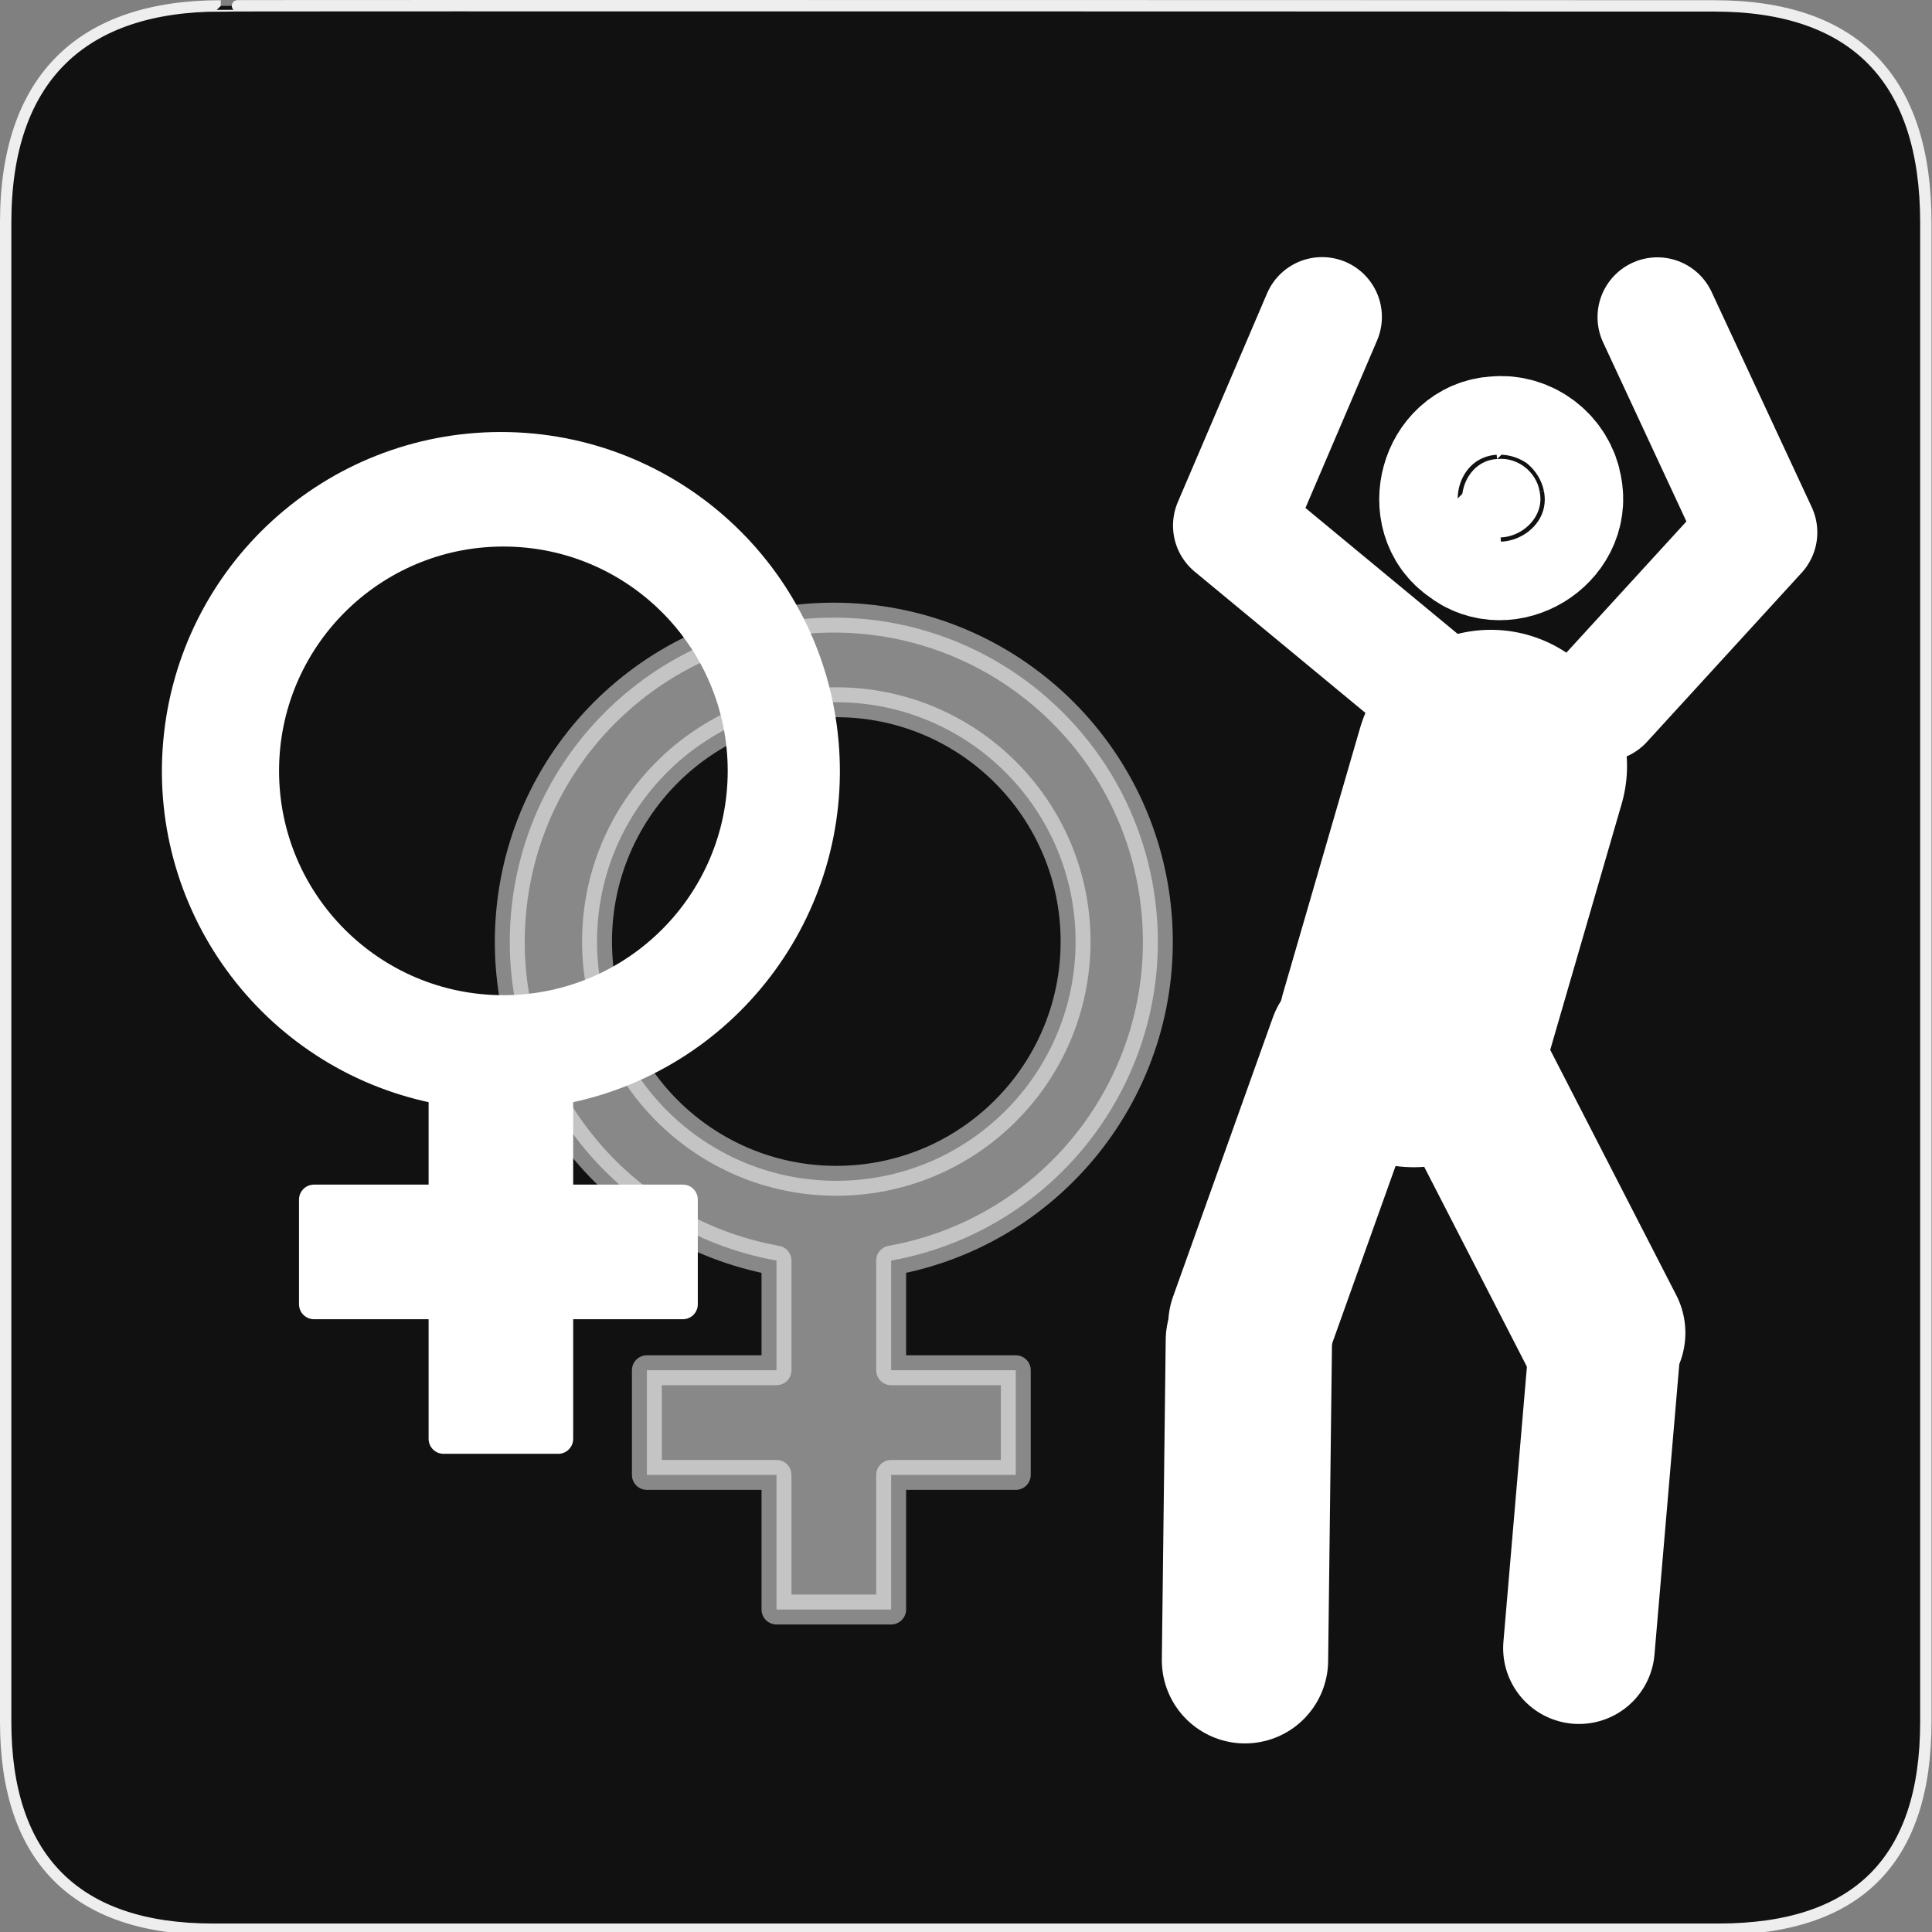 <?xml version="1.0" encoding="UTF-8" standalone="no"?>
<!-- Created with Inkscape (http://www.inkscape.org/) -->

<svg
   xmlns:dc="http://purl.org/dc/elements/1.1/"
   xmlns:cc="http://creativecommons.org/ns#"
   xmlns:rdf="http://www.w3.org/1999/02/22-rdf-syntax-ns#"
   xmlns:svg="http://www.w3.org/2000/svg"
   xmlns="http://www.w3.org/2000/svg"
   xmlns:sodipodi="http://sodipodi.sourceforge.net/DTD/sodipodi-0.dtd"
   xmlns:inkscape="http://www.inkscape.org/namespaces/inkscape"
   version="1.0"
   width="580"
   height="580"
   id="svg2"
   sodipodi:version="0.32"
   inkscape:version="0.48.1 r9760"
   sodipodi:docname="night_club_lesbian.svg"
   inkscape:output_extension="org.inkscape.output.svg.inkscape">
  <rect width="100%" height="100%" fill="#808080" stroke="none"/>
  <sodipodi:namedview
     inkscape:window-height="1003"
     inkscape:window-width="1920"
     inkscape:pageshadow="2"
     inkscape:pageopacity="0.0"
     guidetolerance="10.0"
     gridtolerance="10.0"
     objecttolerance="10.0"
     borderopacity="1.0"
     bordercolor="#666666"
     pagecolor="#ffffff"
     id="base"
     inkscape:zoom="0.32586207"
     inkscape:cx="1767.0583"
     inkscape:cy="135.9079"
     inkscape:window-x="0"
     inkscape:window-y="24"
     inkscape:current-layer="svg2"
     showgrid="false"
     inkscape:window-maximized="1" />
  <defs
     id="defs4">
    <inkscape:perspective
       sodipodi:type="inkscape:persp3d"
       inkscape:vp_x="0 : 290 : 1"
       inkscape:vp_y="0 : 1000 : 0"
       inkscape:vp_z="580 : 290 : 1"
       inkscape:persp3d-origin="290 : 193.33333 : 1"
       id="perspective2441" />
    <inkscape:perspective
       id="perspective3452"
       inkscape:persp3d-origin="30 : 20 : 1"
       inkscape:vp_z="60 : 30 : 1"
       inkscape:vp_y="0 : 1000 : 0"
       inkscape:vp_x="0 : 30 : 1"
       sodipodi:type="inkscape:persp3d" />
    <symbol
       viewBox="244.5 110 489 219.9"
       id="symbol-university">
      <path
         id="path4460"
         d="M79,43l57,119c0,0,21-96,104-96s124,106,124,106l43-133l82-17L0,17L79,43z" />
      <path
         id="path4462"
         d="M94,176l-21,39"
         stroke-width="20"
         stroke="#000000"
         fill="none" />
      <path
         id="path4464"
         d="M300,19c0,10.5-22.6,19-50.5,19S199,29.5,199,19s22.6-19,50.5-19S300,8.5,300,19z" />
      <path
         id="path4466"
         d="M112,216l-16-38L64,88c0,0-9-8-4-35s16-24,16-24"
         stroke-width="20"
         stroke="#000000"
         ill="none" />
    </symbol>
    <inkscape:perspective
       id="perspective4471"
       inkscape:persp3d-origin="372.04724 : 350.78739 : 1"
       inkscape:vp_z="744.09448 : 526.18109 : 1"
       inkscape:vp_y="0 : 1000 : 0"
       inkscape:vp_x="0 : 526.18109 : 1"
       sodipodi:type="inkscape:persp3d" />
    <inkscape:perspective
       id="perspective4668"
       inkscape:persp3d-origin="6 : 4 : 1"
       inkscape:vp_z="12 : 6 : 1"
       inkscape:vp_y="0 : 1000 : 0"
       inkscape:vp_x="0 : 6 : 1"
       sodipodi:type="inkscape:persp3d" />
  </defs>
  <g
     id="g1327">
    <path
       d="M 66.275,1.768 C 24.94,1.768 1.704,23.139 1.704,66.804 L 1.704,516.927 C 1.704,557.771 22.599,579.156 63.896,579.156 L 515.92,579.156 C 557.227,579.156 578.149,558.841 578.149,516.927 L 578.149,66.804 C 578.149,24.203 557.227,1.768 514.628,1.768 C 514.624,1.768 66.133,1.625 66.275,1.768 z"
       style="fill:#111111;stroke:#eeeeee;stroke-width:3.408"
       id="path1329" />
  </g>
  <g
     id="layer3"
     inkscape:label="Layout"
     style="display:none;stroke:#757575;stroke-opacity:1"
     transform="matrix(48.15,0,0,48.15,-536.273,-33.307)">
    <rect
       style="fill:none;stroke:#757575;stroke-width:0.1;stroke-miterlimit:4;stroke-dasharray:none;stroke-opacity:1;display:inline"
       id="rect4134"
       width="10"
       height="10"
       x="1"
       y="1" />
    <rect
       style="fill:none;stroke:#757575;stroke-width:0.1;stroke-miterlimit:4;stroke-dasharray:none;stroke-opacity:1;display:inline"
       id="rect4136"
       width="8"
       height="8"
       x="2"
       y="2" />
  </g>
  <g
     style="stroke:#ffffff;stroke-opacity:1"
     transform="matrix(1.102,0,0,1.102,162.125,-40.901)"
     id="g19381">
    <path
       inkscape:connector-curvature="0"
       style="fill:none;stroke:#ffffff;stroke-width:74.2;stroke-linecap:round;stroke-linejoin:round;stroke-miterlimit:4;stroke-opacity:1;stroke-dasharray:none"
       d="M 259.016,245.788 238.046,317.996"
       id="path19383"
       sodipodi:nodetypes="cc" />
    <path
       inkscape:connector-curvature="0"
       style="fill:none;stroke:#ffffff;stroke-width:32.6;stroke-linecap:round;stroke-linejoin:round;stroke-miterlimit:4;stroke-opacity:1;stroke-dasharray:none"
       d="m 304.378,123.516 27.276,58.634 -42.142,46.071"
       id="path19385"
       sodipodi:nodetypes="ccc" />
    <path
       inkscape:connector-curvature="0"
       style="fill:none;stroke:#ffffff;stroke-width:41.3;stroke-linecap:round;stroke-linejoin:round;stroke-miterlimit:4;stroke-opacity:1;stroke-dasharray:none"
       d="m 283.02,486.109 7.033,-82.338"
       id="path19387"
       sodipodi:nodetypes="cc" />
    <path
       inkscape:connector-curvature="0"
       style="fill:none;stroke:#ffffff;stroke-width:45.1;stroke-linecap:round;stroke-linejoin:round;stroke-miterlimit:4;stroke-opacity:1;stroke-dasharray:none"
       d="m 253.328,329.905 36.133,70.32"
       id="path19389"
       sodipodi:nodetypes="cc" />
    <path
       inkscape:connector-curvature="0"
       sodipodi:nodetypes="cc"
       id="path19391"
       d="m 220.864,321.896 -27.185,76.047"
       style="fill:none;stroke:#ffffff;stroke-width:45.1;stroke-linecap:round;stroke-linejoin:round;stroke-miterlimit:4;stroke-opacity:1;stroke-dasharray:none" />
    <path
       inkscape:connector-curvature="0"
       sodipodi:nodetypes="cc"
       id="path19393"
       d="m 192.041,489.404 1.055,-87.121"
       style="fill:none;stroke:#ffffff;stroke-width:45.306;stroke-linecap:round;stroke-linejoin:round;stroke-miterlimit:4;stroke-opacity:1;stroke-dasharray:none" />
    <path
       inkscape:connector-curvature="0"
       id="path19395"
       d="m 260.724,162.167 c -9.432,0.428 -13.145,14.031 -5.344,19.219 7.105,5.861 18.867,-1.242 16.938,-10.312 -0.852,-5.436 -6.102,-9.52 -11.594,-8.906 z"
       style="fill:#ffffff;fill-opacity:1;stroke:#ffffff;stroke-width:45.1;stroke-linecap:round;stroke-linejoin:round;stroke-miterlimit:4;stroke-opacity:1;stroke-dasharray:none" />
    <path
       inkscape:connector-curvature="0"
       sodipodi:nodetypes="ccc"
       id="path19397"
       d="m 213.038,123.456 -24.305,56.834 59.263,49.025"
       style="fill:none;stroke:#ffffff;stroke-width:32.6;stroke-linecap:round;stroke-linejoin:round;stroke-miterlimit:4;stroke-opacity:1;stroke-dasharray:none" />
  </g>
  <path
     style="fill:#ffffff;stroke:#ffffff;stroke-width:8.979;stroke-linejoin:round;stroke-miterlimit:4;stroke-opacity:1"
     id="path2207"
     stroke-miterlimit="4"
     d="m 167.581,327.198 c 49.581,-8.913 84.155,-54.204 79.681,-104.38 -4.474,-50.177 -46.515,-88.636 -96.891,-88.636 -50.376,0 -92.417,38.46 -96.891,88.636 -4.474,50.177 30.1,95.468 79.681,104.38 l 0,32.924 -38.91,0 0,31.427 38.91,0 0,40.407 34.421,0 0,-40.407 37.414,0 0,-31.427 -37.414,0 0,-32.924 z m 55.372,-95.779 c 0,39.673 -32.161,71.834 -71.834,71.834 -39.673,0 -71.834,-32.161 -71.834,-71.834 0,-39.673 32.161,-71.834 71.834,-71.834 39.673,0 71.834,32.161 71.834,71.834 l 0,0 z"
     inkscape:connector-curvature="0" />
  <path
     inkscape:connector-curvature="0"
     d="m 267.528,378.431 c 49.581,-8.913 84.155,-54.204 79.681,-104.38 -4.474,-50.177 -46.515,-88.636 -96.891,-88.636 -50.376,0 -92.417,38.46 -96.891,88.636 -4.474,50.177 30.1,95.468 79.681,104.38 l 0,32.924 -38.91,0 0,31.427 38.91,0 0,40.407 34.421,0 0,-40.407 37.414,0 0,-31.427 -37.414,0 0,-32.924 z m 55.372,-95.779 c 0,39.673 -32.161,71.834 -71.834,71.834 -39.673,0 -71.834,-32.161 -71.834,-71.834 0,-39.673 32.161,-71.834 71.834,-71.834 39.673,0 71.834,32.161 71.834,71.834 l 0,0 z"
     stroke-miterlimit="4"
     id="path19590"
     style="opacity:0.5;fill:#ffffff;stroke:#ffffff;stroke-width:8.979;stroke-linejoin:round;stroke-miterlimit:4;stroke-opacity:1" />
</svg>
